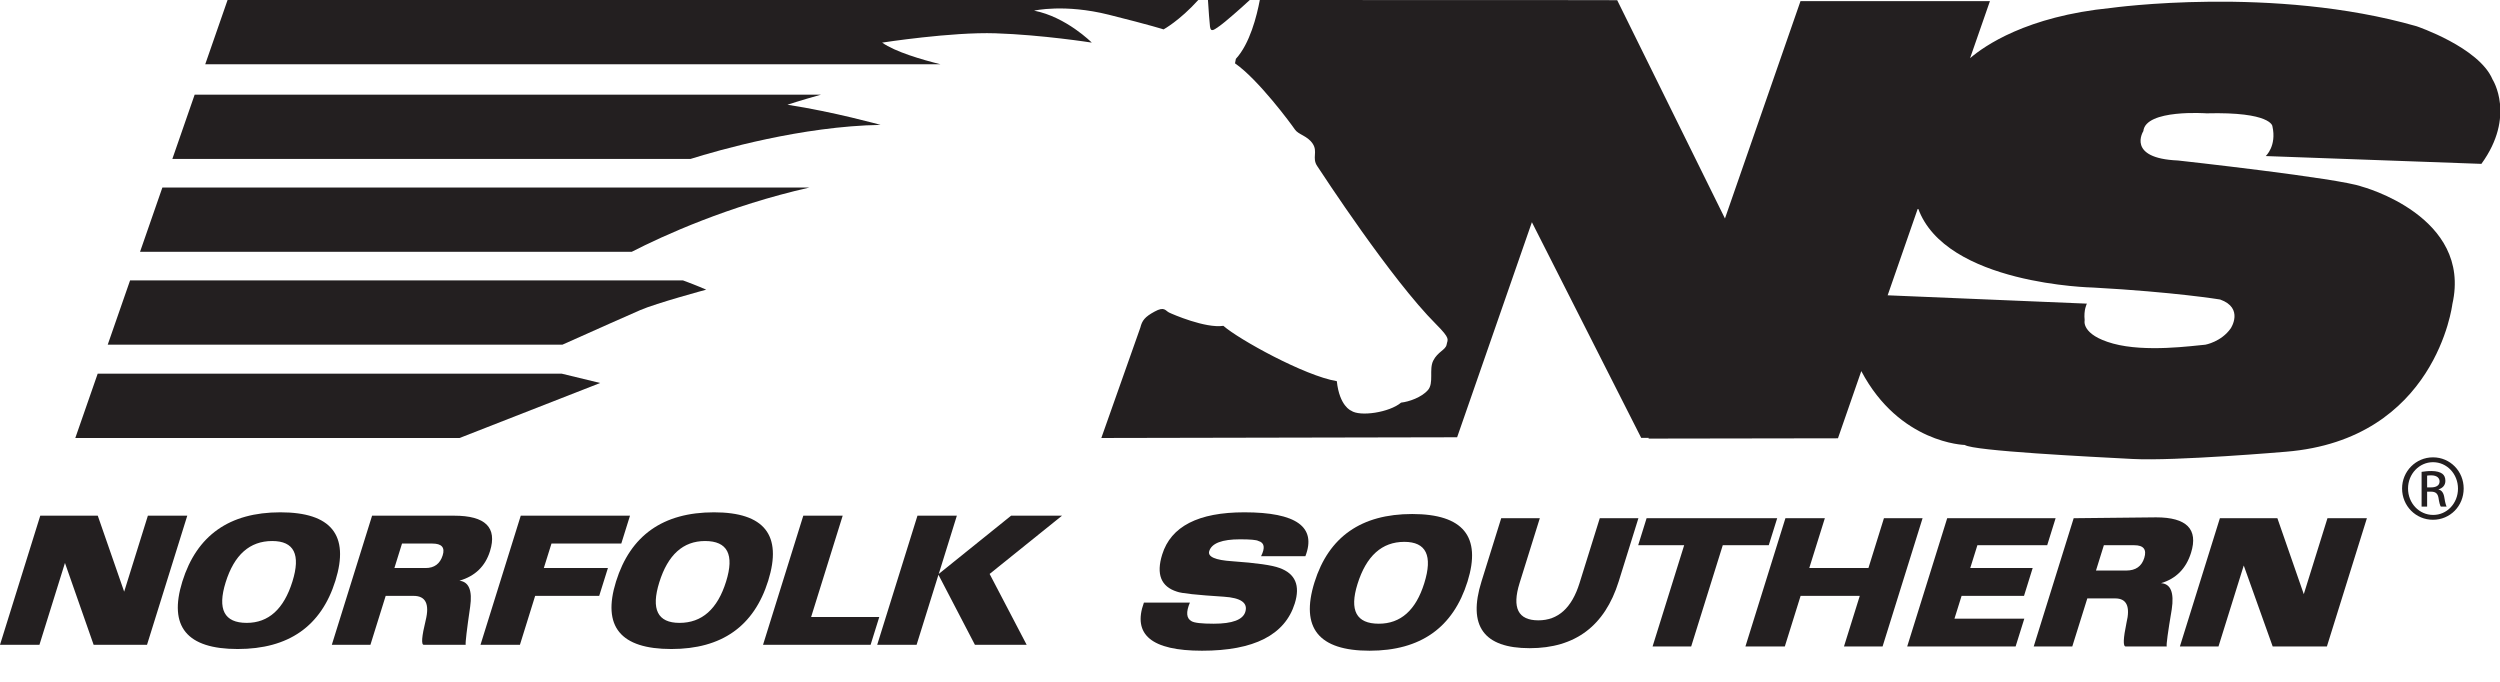 <svg width="66" height="18" viewBox="0 0 66 18" fill="none" xmlns="http://www.w3.org/2000/svg">
    <g clip-path="url(#clip0_722_214)">
        <path d="M61.445 13.681H62.486L61.43 17.067H59.999L59.235 14.929L58.568 17.067H57.549L58.605 13.681H60.123L60.82 15.686L61.445 13.681Z" fill="#231F20"/>
        <path d="M40.384 17.112C41.584 17.112 42.366 16.525 42.733 15.352L43.254 13.681H42.234L41.699 15.396C41.495 16.049 41.134 16.377 40.613 16.377C40.078 16.377 39.913 16.049 40.116 15.396L40.651 13.681H39.632L39.111 15.352C38.745 16.525 39.169 17.112 40.384 17.112Z" fill="#231F20"/>
        <path d="M33.292 14.684H34.462C34.761 13.911 34.224 13.525 32.85 13.525C31.637 13.525 30.913 13.896 30.682 14.639C30.52 15.159 30.649 15.486 31.07 15.619C31.186 15.664 31.599 15.708 32.308 15.753C32.761 15.782 32.95 15.916 32.876 16.154C32.812 16.362 32.533 16.466 32.042 16.466C31.724 16.466 31.529 16.444 31.456 16.399C31.32 16.325 31.306 16.161 31.413 15.909H30.199C29.892 16.756 30.403 17.179 31.733 17.179C33.106 17.179 33.922 16.763 34.182 15.931C34.33 15.456 34.196 15.144 33.78 14.995C33.586 14.921 33.171 14.862 32.534 14.817C32.081 14.788 31.877 14.698 31.924 14.549C31.989 14.342 32.26 14.238 32.737 14.238C33.011 14.238 33.173 14.253 33.222 14.282C33.382 14.327 33.404 14.461 33.292 14.684Z" fill="#231F20"/>
        <path d="M45.481 14.394L44.647 17.067H43.628L44.462 14.394H43.248L43.47 13.681H46.918L46.695 14.394H45.481Z" fill="#231F20"/>
        <path d="M47.135 13.681H48.176L47.765 14.995H49.327L49.736 13.681H50.756L49.7 17.067H48.681L49.098 15.731H47.536L47.119 17.067H46.079L47.135 13.681Z" fill="#231F20"/>
        <path d="M52.015 14.995H53.663L53.434 15.731H51.786L51.598 16.332H53.442L53.212 17.067H50.35L51.406 13.681H54.268L54.046 14.394H52.203L52.015 14.995Z" fill="#231F20"/>
        <path fill-rule="evenodd" clip-rule="evenodd" d="M37.282 13.57C38.626 13.57 39.113 14.164 38.743 15.352C38.363 16.57 37.501 17.179 36.156 17.179C34.812 17.179 34.327 16.577 34.702 15.374C35.078 14.171 35.938 13.57 37.282 13.57ZM35.838 15.418C35.62 16.117 35.807 16.466 36.4 16.466C36.978 16.466 37.379 16.11 37.601 15.396C37.828 14.669 37.652 14.305 37.074 14.305C36.482 14.305 36.07 14.676 35.838 15.418Z" fill="#231F20"/>
        <path fill-rule="evenodd" clip-rule="evenodd" d="M56.136 15.062C56.382 15.062 56.54 14.951 56.609 14.729C56.678 14.505 56.59 14.394 56.345 14.394H55.542L55.334 15.062H56.136ZM55.105 15.798L54.708 17.067H53.69L54.745 13.681L56.92 13.658C57.73 13.658 58.038 13.971 57.843 14.595C57.713 15.01 57.449 15.277 57.051 15.396C57.306 15.411 57.401 15.642 57.334 16.087C57.231 16.696 57.187 17.023 57.202 17.067H56.118C56.045 17.067 56.053 16.859 56.139 16.444C56.244 16.013 56.145 15.798 55.842 15.798H55.105Z" fill="#231F20"/>
        <path d="M3.904 13.614H4.944L3.881 17.023H2.472L1.715 14.862L1.041 17.023H0L1.063 13.614H2.581L3.278 15.62L3.904 13.614Z" fill="#231F20"/>
        <path d="M16.632 13.614L16.402 14.35H14.559L14.357 14.996H16.049L15.819 15.731H14.128L13.726 17.023H12.685L13.748 13.614H16.632Z" fill="#231F20"/>
        <path d="M21.207 13.614H22.247L21.414 16.288H23.213L22.984 17.023H20.144L21.207 13.614Z" fill="#231F20"/>
        <path d="M24.221 13.614H25.261L24.783 15.152L26.693 13.614H28.037L26.126 15.152L27.104 17.023H25.738L24.775 15.174L24.198 17.023H23.158L24.221 13.614Z" fill="#231F20"/>
        <path fill-rule="evenodd" clip-rule="evenodd" d="M7.401 13.525C8.745 13.525 9.23 14.127 8.855 15.33C8.48 16.533 7.619 17.134 6.275 17.134C4.931 17.134 4.444 16.54 4.814 15.352C5.194 14.134 6.056 13.525 7.401 13.525ZM5.957 15.374C5.735 16.087 5.92 16.444 6.513 16.444C7.09 16.444 7.493 16.08 7.72 15.352C7.942 14.639 7.765 14.283 7.186 14.283C6.593 14.283 6.184 14.646 5.957 15.374Z" fill="#231F20"/>
        <path fill-rule="evenodd" clip-rule="evenodd" d="M11.235 14.996C11.467 14.996 11.617 14.884 11.687 14.661C11.752 14.453 11.661 14.35 11.415 14.35H10.613L10.412 14.996H11.235ZM10.182 15.731L9.779 17.023H8.76L9.823 13.614H11.991C12.816 13.614 13.13 13.926 12.936 14.55C12.811 14.951 12.541 15.211 12.129 15.33C12.38 15.36 12.474 15.59 12.412 16.02C12.323 16.63 12.284 16.964 12.294 17.023H11.189C11.116 17.023 11.133 16.807 11.238 16.377C11.344 15.946 11.237 15.731 10.919 15.731H10.182Z" fill="#231F20"/>
        <path fill-rule="evenodd" clip-rule="evenodd" d="M18.849 13.525C20.179 13.525 20.656 14.127 20.281 15.33C19.906 16.533 19.054 17.134 17.724 17.134C16.38 17.134 15.893 16.54 16.263 15.352C16.643 14.134 17.505 13.525 18.849 13.525ZM17.405 15.374C17.183 16.087 17.361 16.444 17.939 16.444C18.532 16.444 18.942 16.08 19.169 15.352C19.391 14.639 19.206 14.283 18.613 14.283C18.035 14.283 17.632 14.646 17.405 15.374Z" fill="#231F20"/>
        <path d="M21.675 2.499H5.139L4.55 4.196H18.23C18.973 3.963 21.175 3.331 23.247 3.297C23.247 3.297 22.014 2.953 20.788 2.765C20.788 2.765 21.133 2.65 21.675 2.499Z" fill="#231F20"/>
        <path d="M2.579 9.865L1.988 11.563H12.133L15.845 10.111L14.83 9.865H2.579Z" fill="#231F20"/>
        <path d="M32.203 0.682C32.293 0.621 32.699 0.275 32.994 0H31.89C31.907 0.255 31.93 0.604 31.944 0.705C31.968 0.87 32.062 0.776 32.203 0.682Z" fill="#231F20"/>
        <path d="M3.434 7.403L2.844 9.099H14.849C15.673 8.731 16.687 8.278 16.904 8.186C17.316 8.006 18.644 7.647 18.644 7.647C18.644 7.647 18.394 7.536 18.032 7.403H3.434Z" fill="#231F20"/>
        <path d="M29.269 0.388C30.4 0.671 30.718 0.776 30.718 0.776C30.718 0.776 31.14 0.547 31.634 0H6.008L5.418 1.697H24.83C24.335 1.574 23.634 1.369 23.288 1.125C23.288 1.125 25.126 0.84 26.282 0.879C27.512 0.919 28.823 1.125 28.823 1.125C28.823 1.125 28.149 0.446 27.3 0.281C27.3 0.281 28.102 0.096 29.269 0.388Z" fill="#231F20"/>
        <path d="M3.697 6.648H16.677C17.519 6.217 19.227 5.437 21.372 4.95H4.287L3.697 6.648Z" fill="#231F20"/>
        <path d="M59.815 4.12L65.509 4.326C66.424 3.066 65.804 2.099 65.804 2.099C65.449 1.25 63.798 0.693 63.798 0.693C60.021 -0.39 55.728 0.21 55.728 0.21C53.5 0.43 52.382 1.216 52.01 1.536L52.534 0.03H47.533L45.539 5.768L42.694 0.005H42.48L42.48 0.003L33.259 0C33.179 0.425 32.996 1.153 32.627 1.554L32.604 1.672C33.217 2.096 34.089 3.275 34.183 3.416C34.277 3.557 34.514 3.581 34.655 3.793C34.796 4.005 34.631 4.17 34.773 4.382C34.914 4.595 36.729 7.376 37.908 8.555C38.309 8.956 38.214 8.956 38.191 9.097C38.167 9.238 37.955 9.285 37.837 9.522C37.72 9.757 37.861 10.111 37.696 10.3C37.531 10.488 37.201 10.606 36.989 10.629C36.682 10.889 35.904 11.007 35.669 10.841C35.669 10.841 35.362 10.724 35.292 10.063C34.443 9.922 32.698 8.956 32.297 8.602C31.826 8.673 30.954 8.296 30.86 8.249C30.765 8.201 30.742 8.083 30.483 8.225C30.223 8.366 30.152 8.46 30.105 8.649L29.075 11.563L38.468 11.544L40.442 5.866L43.328 11.56L43.527 11.559L43.521 11.579L48.522 11.571L49.138 9.797C50.148 11.709 51.87 11.747 51.87 11.747C52.099 11.905 55.182 12.058 56.304 12.117C57.425 12.176 60.346 11.926 60.346 11.926C64.314 11.604 64.742 8.031 64.742 8.031C65.273 5.702 62.352 4.926 62.352 4.926C61.762 4.706 57.499 4.237 57.499 4.237C56.126 4.179 56.584 3.462 56.584 3.462C56.643 2.876 58.251 2.992 58.251 2.992C59.962 2.948 59.991 3.33 59.991 3.33C60.11 3.857 59.815 4.12 59.815 4.12ZM58.612 7.907C59.247 8.134 58.892 8.668 58.892 8.668C58.642 9.026 58.221 9.1 58.221 9.1C57.882 9.129 56.643 9.306 55.787 9.071C54.931 8.836 55.035 8.455 55.035 8.455C55.005 8.177 55.094 8.016 55.094 8.016L49.834 7.796L50.635 5.492C51.352 7.517 55.256 7.591 55.256 7.591C57.41 7.709 58.612 7.907 58.612 7.907Z" fill="#231F20"/>
        <path d="M64.233 12.074C64.683 12.074 65.041 12.44 65.041 12.896C65.041 13.36 64.683 13.722 64.23 13.722C63.78 13.722 63.415 13.36 63.415 12.896C63.415 12.44 63.78 12.074 64.23 12.074H64.233ZM64.23 12.202C63.868 12.202 63.572 12.512 63.572 12.896C63.572 13.287 63.868 13.594 64.233 13.594C64.598 13.598 64.891 13.287 64.891 12.9C64.891 12.512 64.598 12.202 64.233 12.202H64.23ZM64.076 13.375H63.93V12.457C64.006 12.447 64.08 12.435 64.189 12.435C64.328 12.435 64.419 12.465 64.475 12.505C64.529 12.545 64.558 12.607 64.558 12.695C64.558 12.816 64.478 12.889 64.379 12.918V12.925C64.46 12.94 64.514 13.013 64.533 13.149C64.555 13.291 64.577 13.345 64.591 13.375H64.438C64.416 13.345 64.394 13.262 64.376 13.141C64.354 13.024 64.295 12.98 64.178 12.98H64.076V13.375ZM64.076 12.867H64.182C64.303 12.867 64.405 12.823 64.405 12.71C64.405 12.629 64.346 12.549 64.182 12.549C64.134 12.549 64.102 12.553 64.076 12.556V12.867Z" fill="#231F20"/>
    </g>
    <defs>
        <clipPath id="clip0_722_214">
            <rect width="66" height="17.179" fill="white"/>
        </clipPath>
    </defs>
</svg>
